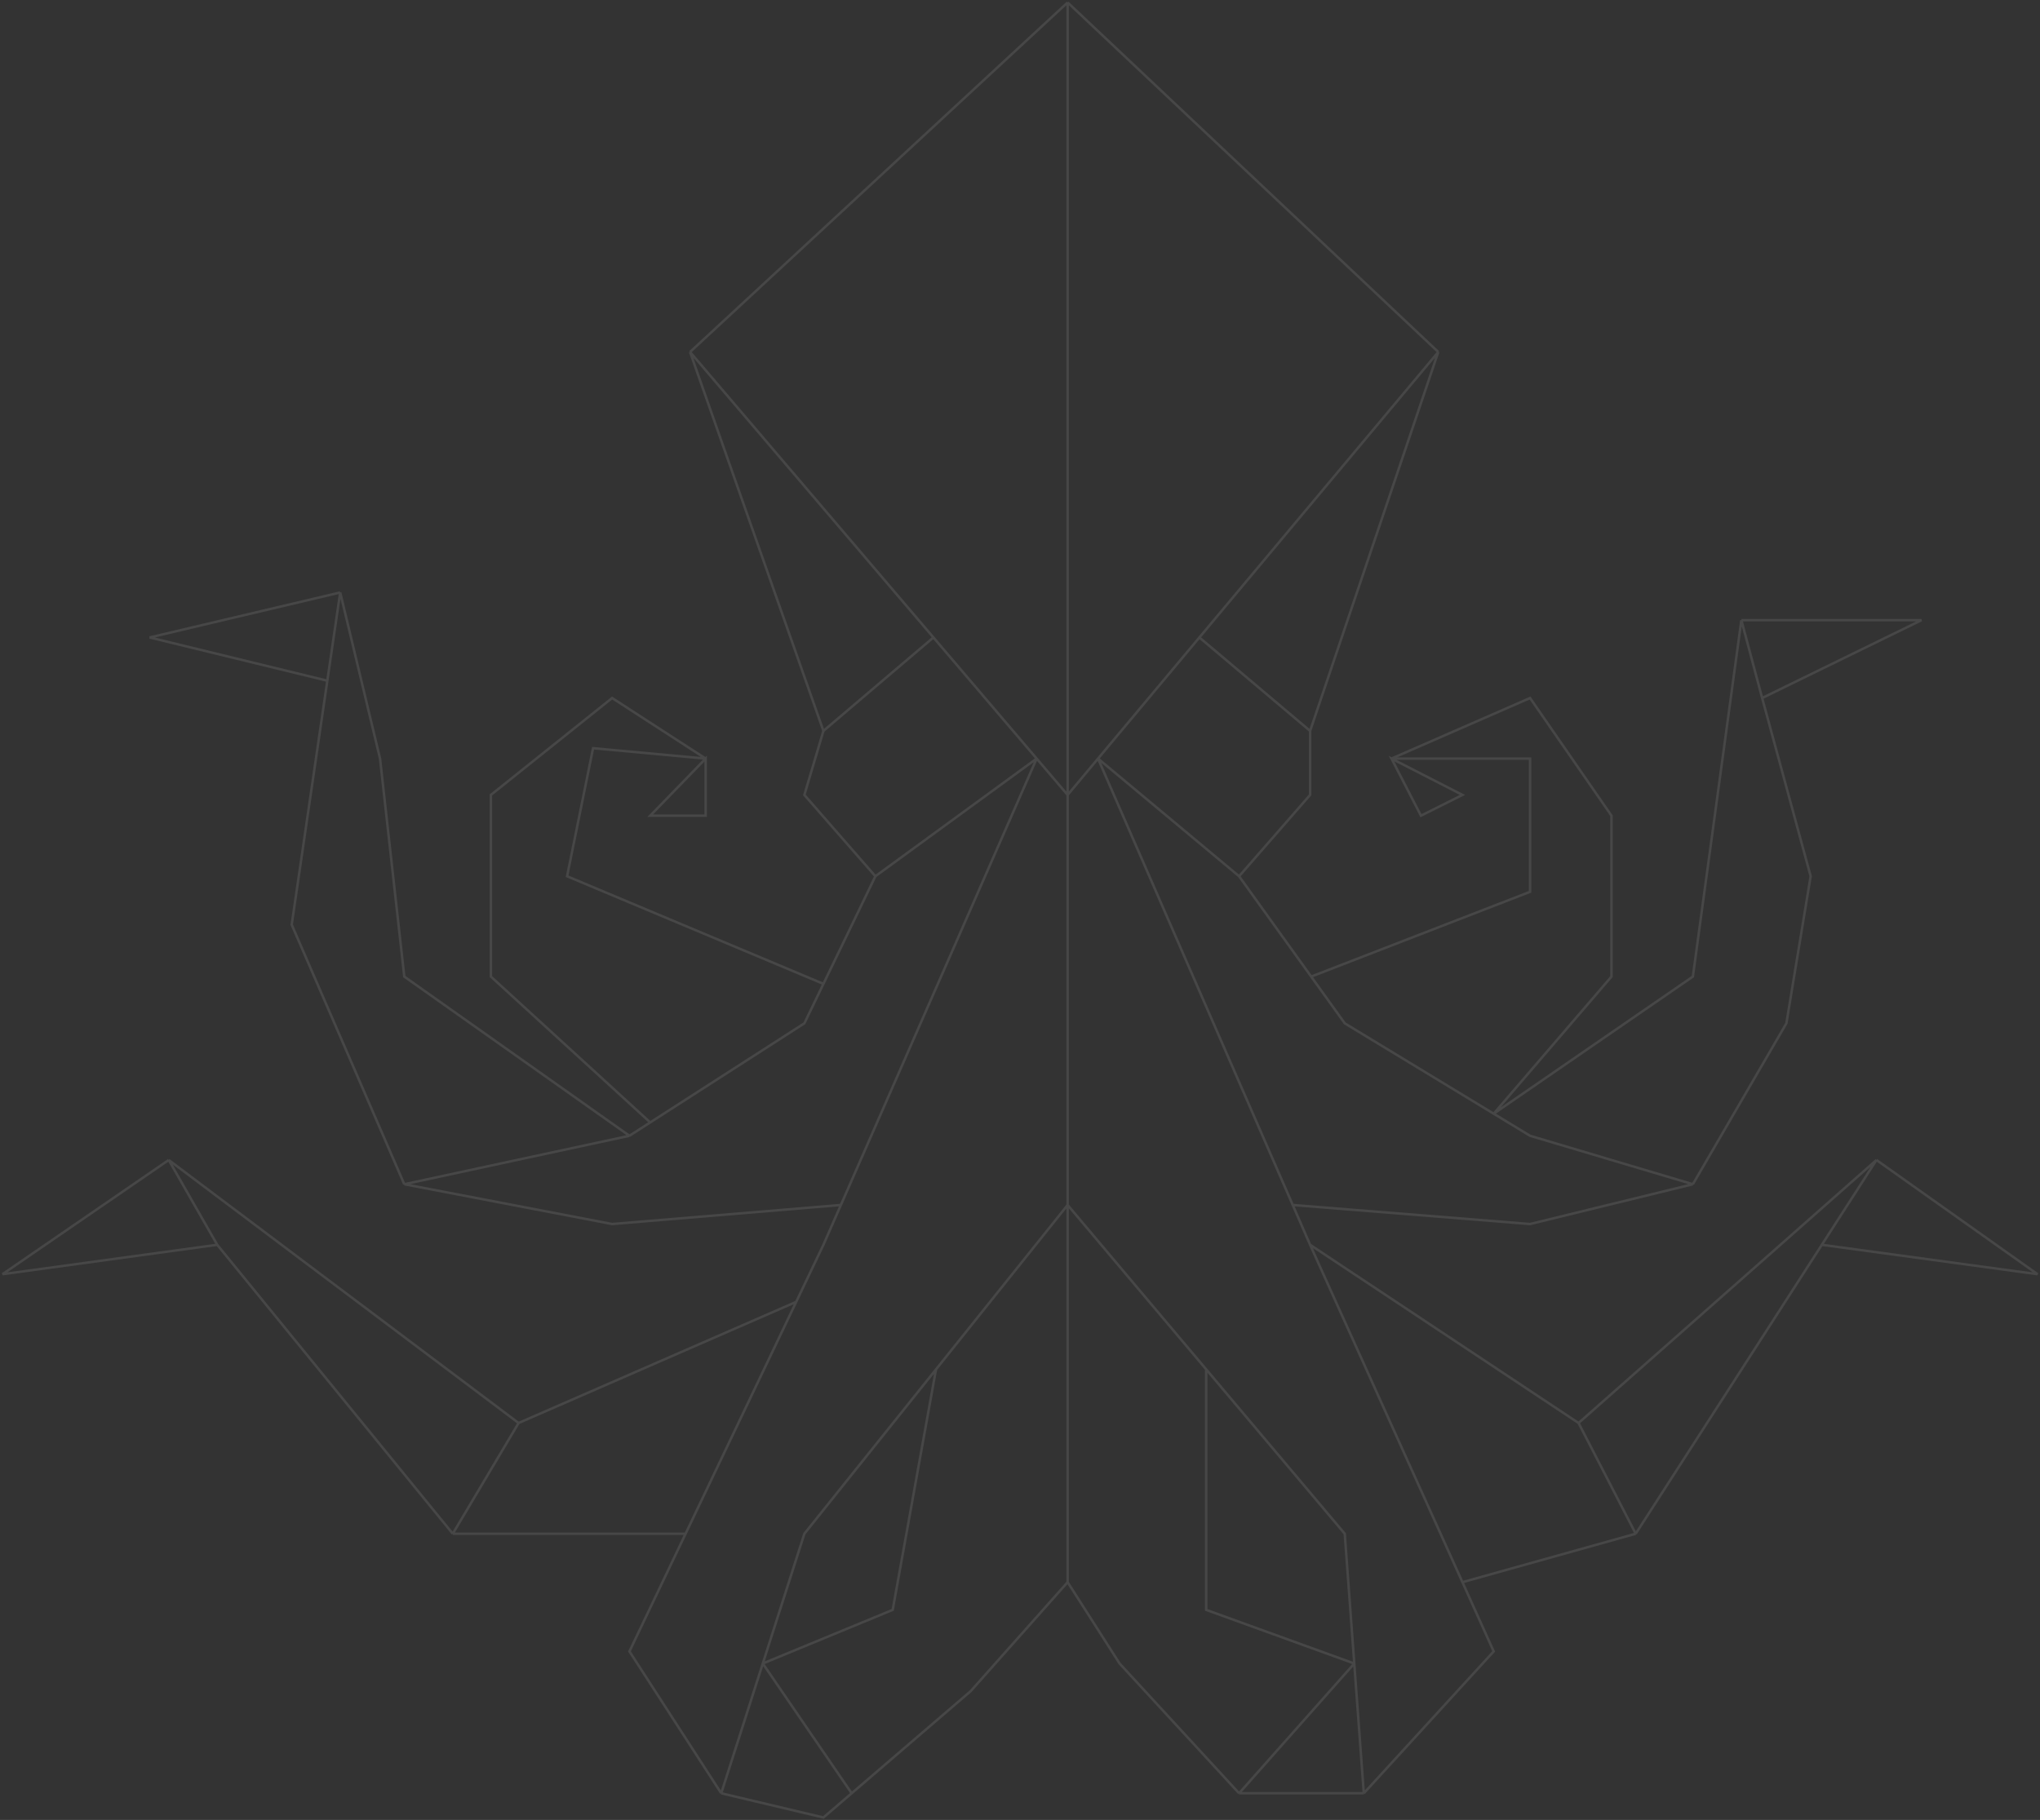 <svg width="827" height="738" viewBox="0 0 827 738" fill="none" xmlns="http://www.w3.org/2000/svg">
<rect x="0" y="0" width="827" height="738" fill="#333333" stroke="none"/>
<path d="M432.808 1L583.064 142.727M432.808 1V322.342M432.808 1L279.745 142.727M432.808 488.626V322.342M432.808 488.626V641.58M432.808 488.626L379.447 555.28M432.808 488.626L488.979 555.28M583.064 142.727L486.22 258.495M583.064 142.727L531.106 296.382M432.808 322.342L420.252 307.608M432.808 322.342L445.134 307.608M279.745 142.727L333.808 296.382M279.745 142.727L378.399 258.495M333.808 296.382L378.399 258.495M333.808 296.382L326.085 322.342L354.872 355.318M378.399 258.495L420.252 307.608M486.22 258.495L531.106 296.382M486.22 258.495L445.134 307.608M531.106 296.382V322.342L502.319 355.318M354.872 355.318L420.252 307.608M354.872 355.318L333.808 398.956M420.252 307.608L340.884 488.626M445.134 307.608L502.319 355.318M445.134 307.608L524.069 488.626M502.319 355.318L531.544 396.012M531.106 504.764L524.069 488.626M531.106 504.764L639.936 577.03M531.106 504.764L592.864 641.58M552.872 727.177L605.532 669.644L592.864 641.58M552.872 727.177L549.011 674.556M552.872 727.177H502.319M292.383 727.177L255.17 669.644L277.925 621.934M292.383 727.177L333.808 737L345.254 727.177M292.383 727.177L309.234 674.556M686.277 480.207L620.277 460.561L605.532 451.611M686.277 480.207L620.277 496.344L524.069 488.626M686.277 480.207L724.191 414.956L734.021 355.318L714.362 283.051M340.884 488.626L333.808 504.764L322.766 527.917M340.884 488.626L248.149 496.344L163.894 480.207M163.894 480.207L255.17 460.561M163.894 480.207L118.255 374.964L132.693 276.035M255.17 460.561L163.894 396.012L154.064 307.608L137.915 240.253M255.17 460.561L263.596 455.143M605.532 451.611L545.149 414.956L531.544 396.012M605.532 451.611L686.277 396.012L705.936 251.479M605.532 451.611L653.277 396.012V330.762L620.277 283.051L564.106 307.608M705.936 251.479H778.957L714.362 283.051M705.936 251.479L714.362 283.051M137.915 240.253L60.681 258.495L132.693 276.035M137.915 240.253L132.693 276.035M322.766 527.917L210.234 577.03M322.766 527.917L277.925 621.934M210.234 577.03L68.404 470.384M210.234 577.03L183.553 621.934M68.404 470.384L1 516.691L88.064 504.764M68.404 470.384L88.064 504.764M88.064 504.764L183.553 621.934M183.553 621.934H277.925M432.808 641.58L393.489 685.782L345.254 727.177M432.808 641.58L453.872 674.556L502.319 727.177M309.234 674.556L326.085 621.934L379.447 555.28M309.234 674.556L345.254 727.177M309.234 674.556L361.894 652.806L379.447 555.28M488.979 555.28L545.149 621.934L549.011 674.556M488.979 555.28V652.806L549.011 674.556M549.011 674.556L502.319 727.177M639.936 577.03L760.702 470.384M639.936 577.03L663.106 621.934M760.702 470.384L826 516.691L738.562 504.764M760.702 470.384L738.562 504.764M663.106 621.934L592.864 641.58M663.106 621.934L738.562 504.764M564.106 307.608L576.043 330.762L592.864 322.342L564.106 307.608ZM564.106 307.608H620.277V361.633L531.544 396.012M333.808 398.956L326.085 414.956L263.596 455.143M333.808 398.956L229.894 355.318L240.426 303.398L286.064 307.608M286.064 307.608L248.149 283.051L199 322.342V396.012L263.596 455.143M286.064 307.608L263.596 330.762H286.064V307.608Z" stroke="white" stroke-opacity="0.1"/>
</svg>
